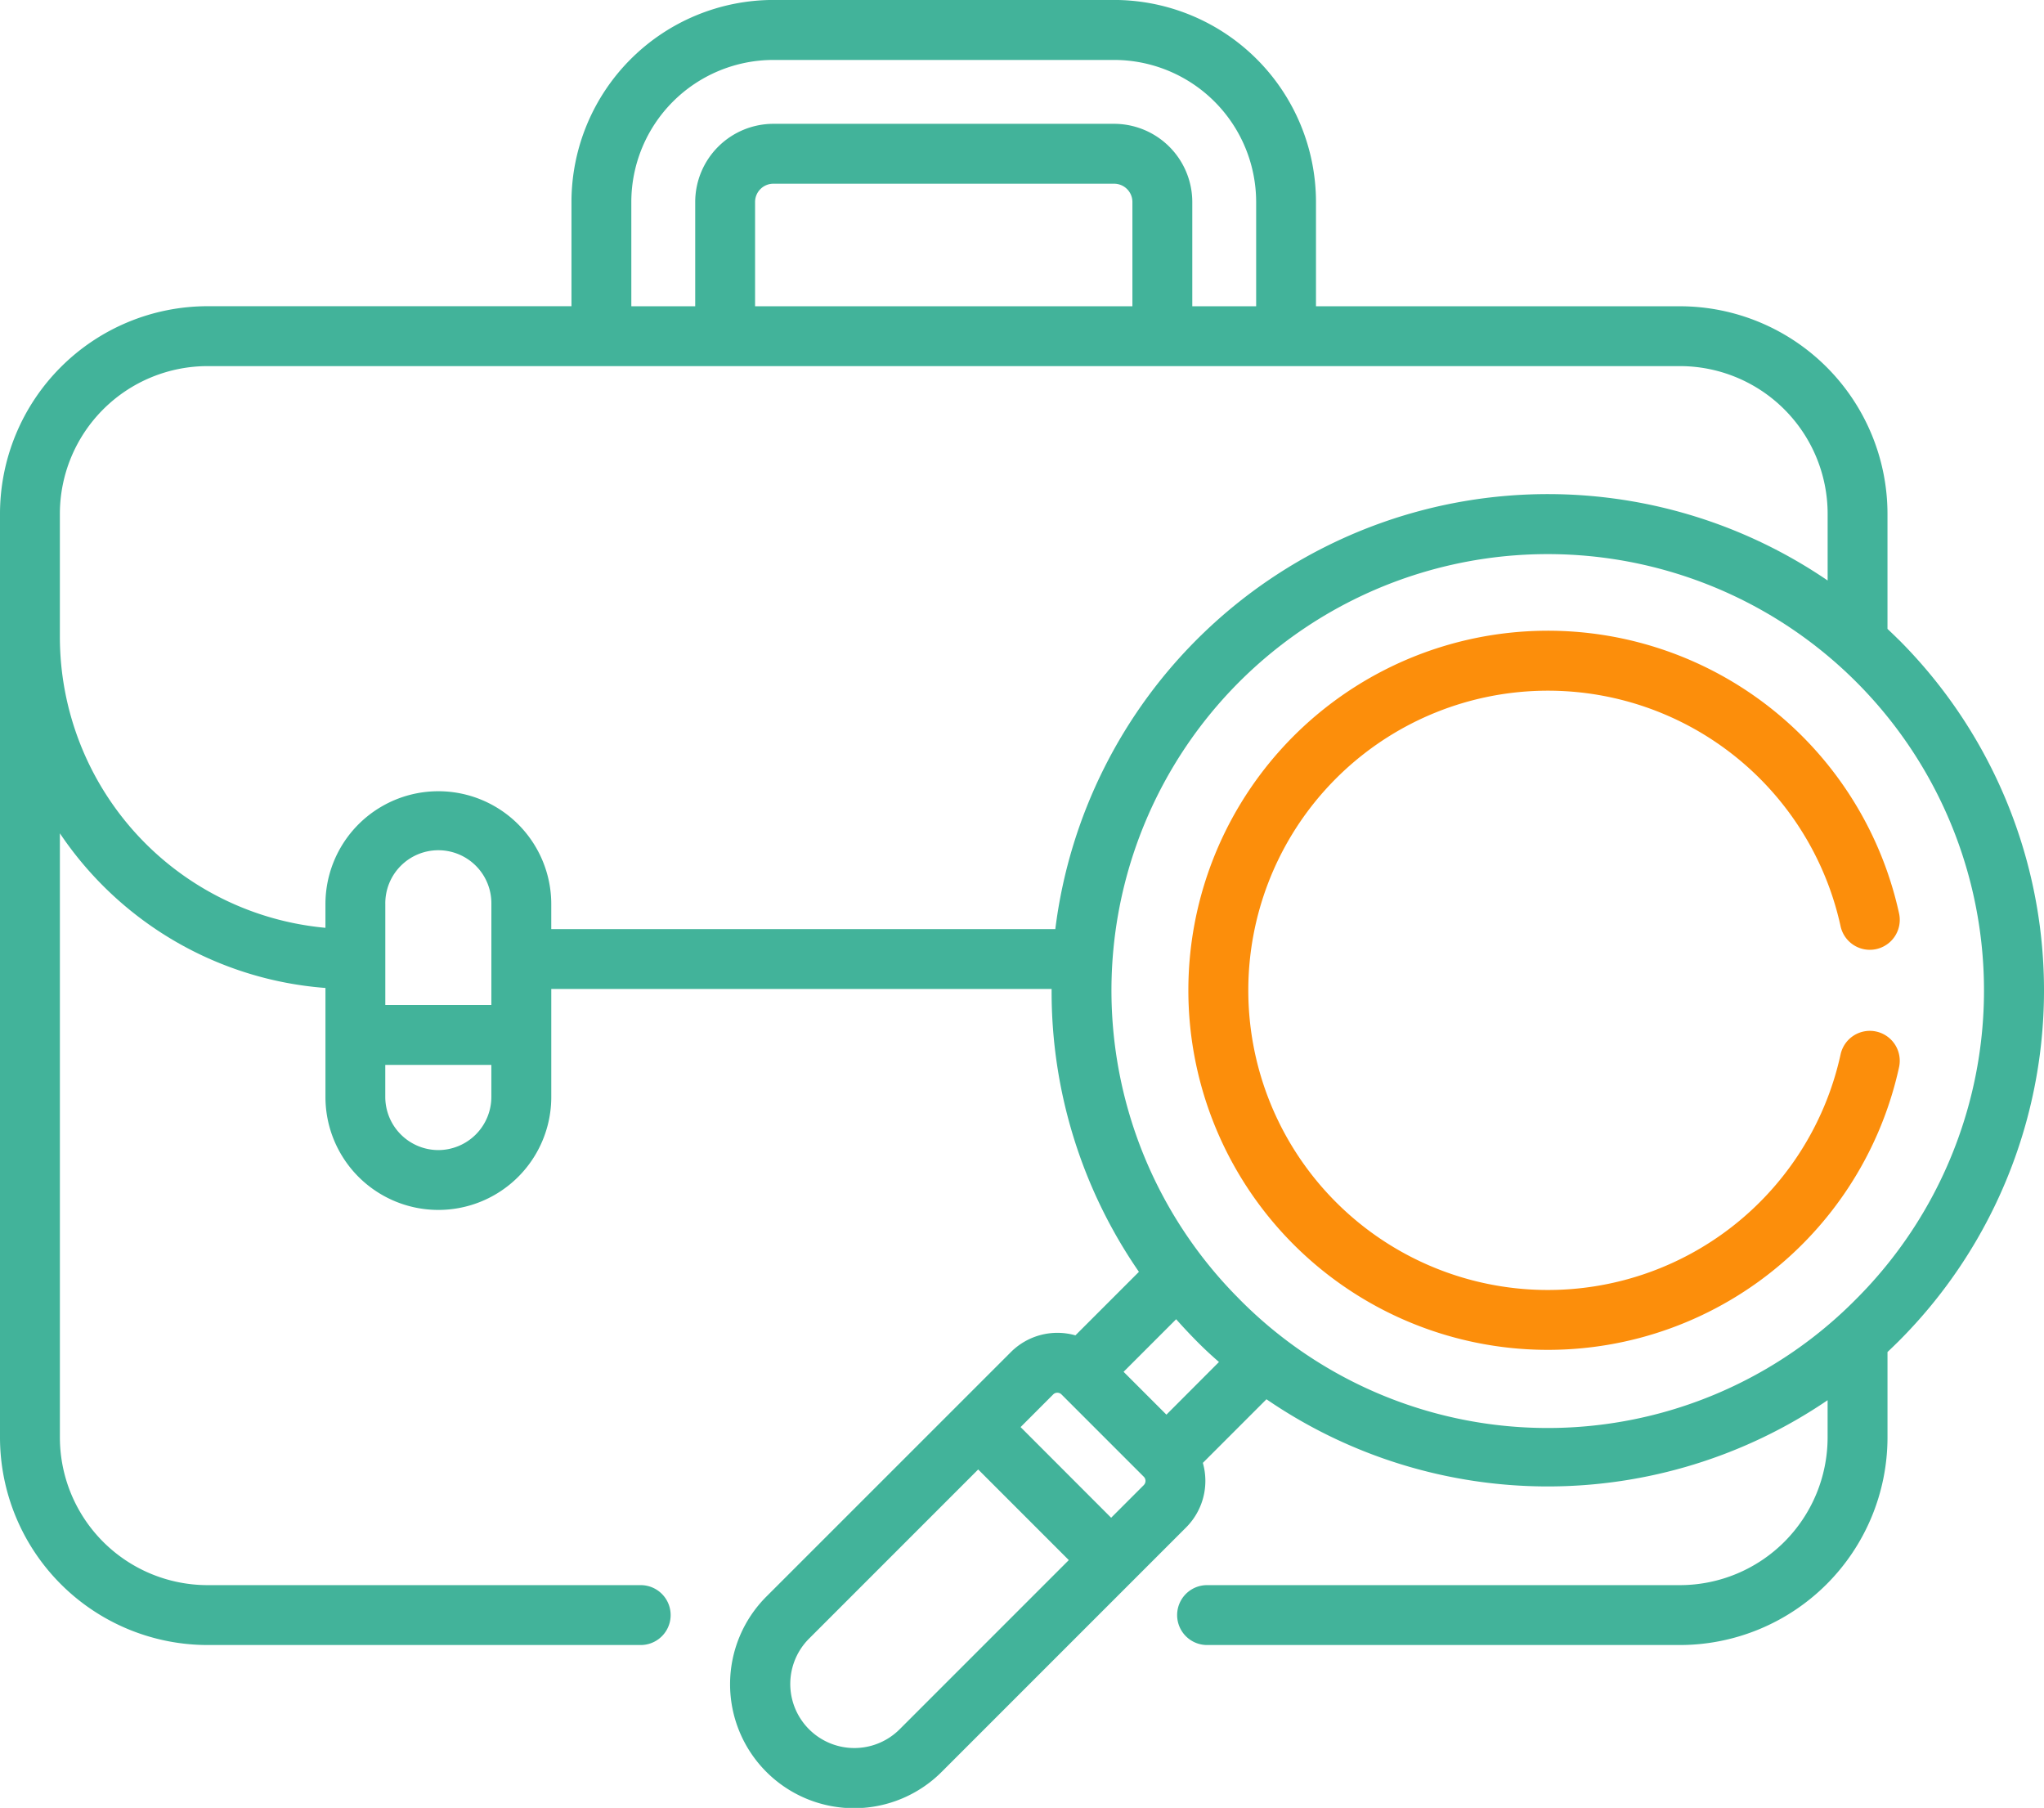 <svg id="be-ready" xmlns="http://www.w3.org/2000/svg" width="138.391" height="122.387" viewBox="0 0 138.391 122.387">
  <path id="Path_1015" data-name="Path 1015" d="M128.544,72.9c-.246-.247-.5-.487-.75-.725v-7.79a14.065,14.065,0,0,0-14.049-14.049H89.1v-7.06A13.685,13.685,0,0,0,75.434,29.6H52.361A13.685,13.685,0,0,0,38.692,43.272v7.06H14.049A14.064,14.064,0,0,0,0,64.381v62.533a14.065,14.065,0,0,0,14.049,14.049H43.38a2.027,2.027,0,1,0,0-4.054H14.049a10.006,10.006,0,0,1-9.994-9.994v-40.9a23.822,23.822,0,0,0,17.98,10.468v7.381a7.645,7.645,0,0,0,15.29,0V96.552H71.2c0,.032,0,.065,0,.1A33.349,33.349,0,0,0,77.112,115.7l-4.3,4.3a4.453,4.453,0,0,0-4.367,1.131L51.91,137.662A8.392,8.392,0,1,0,63.778,149.53L80.309,133a4.454,4.454,0,0,0,1.131-4.367l4.307-4.307a33.675,33.675,0,0,0,37.993.064v2.525a10.006,10.006,0,0,1-9.994,9.994H81.726a2.027,2.027,0,0,0,0,4.054h32.02a14.065,14.065,0,0,0,14.049-14.049v-5.786c.252-.237.5-.478.75-.725a33.575,33.575,0,0,0,0-47.507Zm-85.8-29.624a9.626,9.626,0,0,1,9.615-9.615H75.434a9.626,9.626,0,0,1,9.615,9.615v7.06H80.725v-7.06a5.3,5.3,0,0,0-5.291-5.291H52.361a5.3,5.3,0,0,0-5.291,5.291v7.06H42.745Zm8.379,7.06v-7.06a1.238,1.238,0,0,1,1.237-1.236H75.434a1.238,1.238,0,0,1,1.237,1.236v7.06Zm-17.855,47.3H26.088V90.811a3.591,3.591,0,1,1,7.181,0Zm-3.591,9.822a3.6,3.6,0,0,1-3.591-3.591V101.69h7.181v2.177A3.6,3.6,0,0,1,29.679,107.458ZM37.324,92.5V90.811a7.645,7.645,0,0,0-15.29,0v1.6A19.781,19.781,0,0,1,4.054,72.742V64.381a10.006,10.006,0,0,1,9.994-9.994h99.7a10.006,10.006,0,0,1,9.994,9.994V68.9A33.605,33.605,0,0,0,71.451,92.5H37.324Zm23.588,54.166a4.338,4.338,0,1,1-6.135-6.135l11.452-11.452,6.135,6.135Zm16.531-16.531-2.212,2.212L69.1,126.21,71.307,124a.4.4,0,0,1,.563,0h0l5.571,5.571a.4.4,0,0,1,0,.564Zm1.53-4.767-2.9-2.9,3.559-3.559q.678.764,1.4,1.494t1.5,1.4Zm4.931-7.83a29.538,29.538,0,1,1,41.773,0A29.344,29.344,0,0,1,83.9,117.536Z" transform="translate(0 -29.603)" fill="#42b39a"/>
  <path id="Path_1016" data-name="Path 1016" d="M344.232,214.692a2.027,2.027,0,0,0-2.412,1.55,20.285,20.285,0,1,1,0-8.678,2.027,2.027,0,0,0,3.961-.864,24.341,24.341,0,1,0,0,10.4A2.028,2.028,0,0,0,344.232,214.692Z" transform="translate(-217.202 -144.862)" fill="#fc8e0b"/>
</svg>
